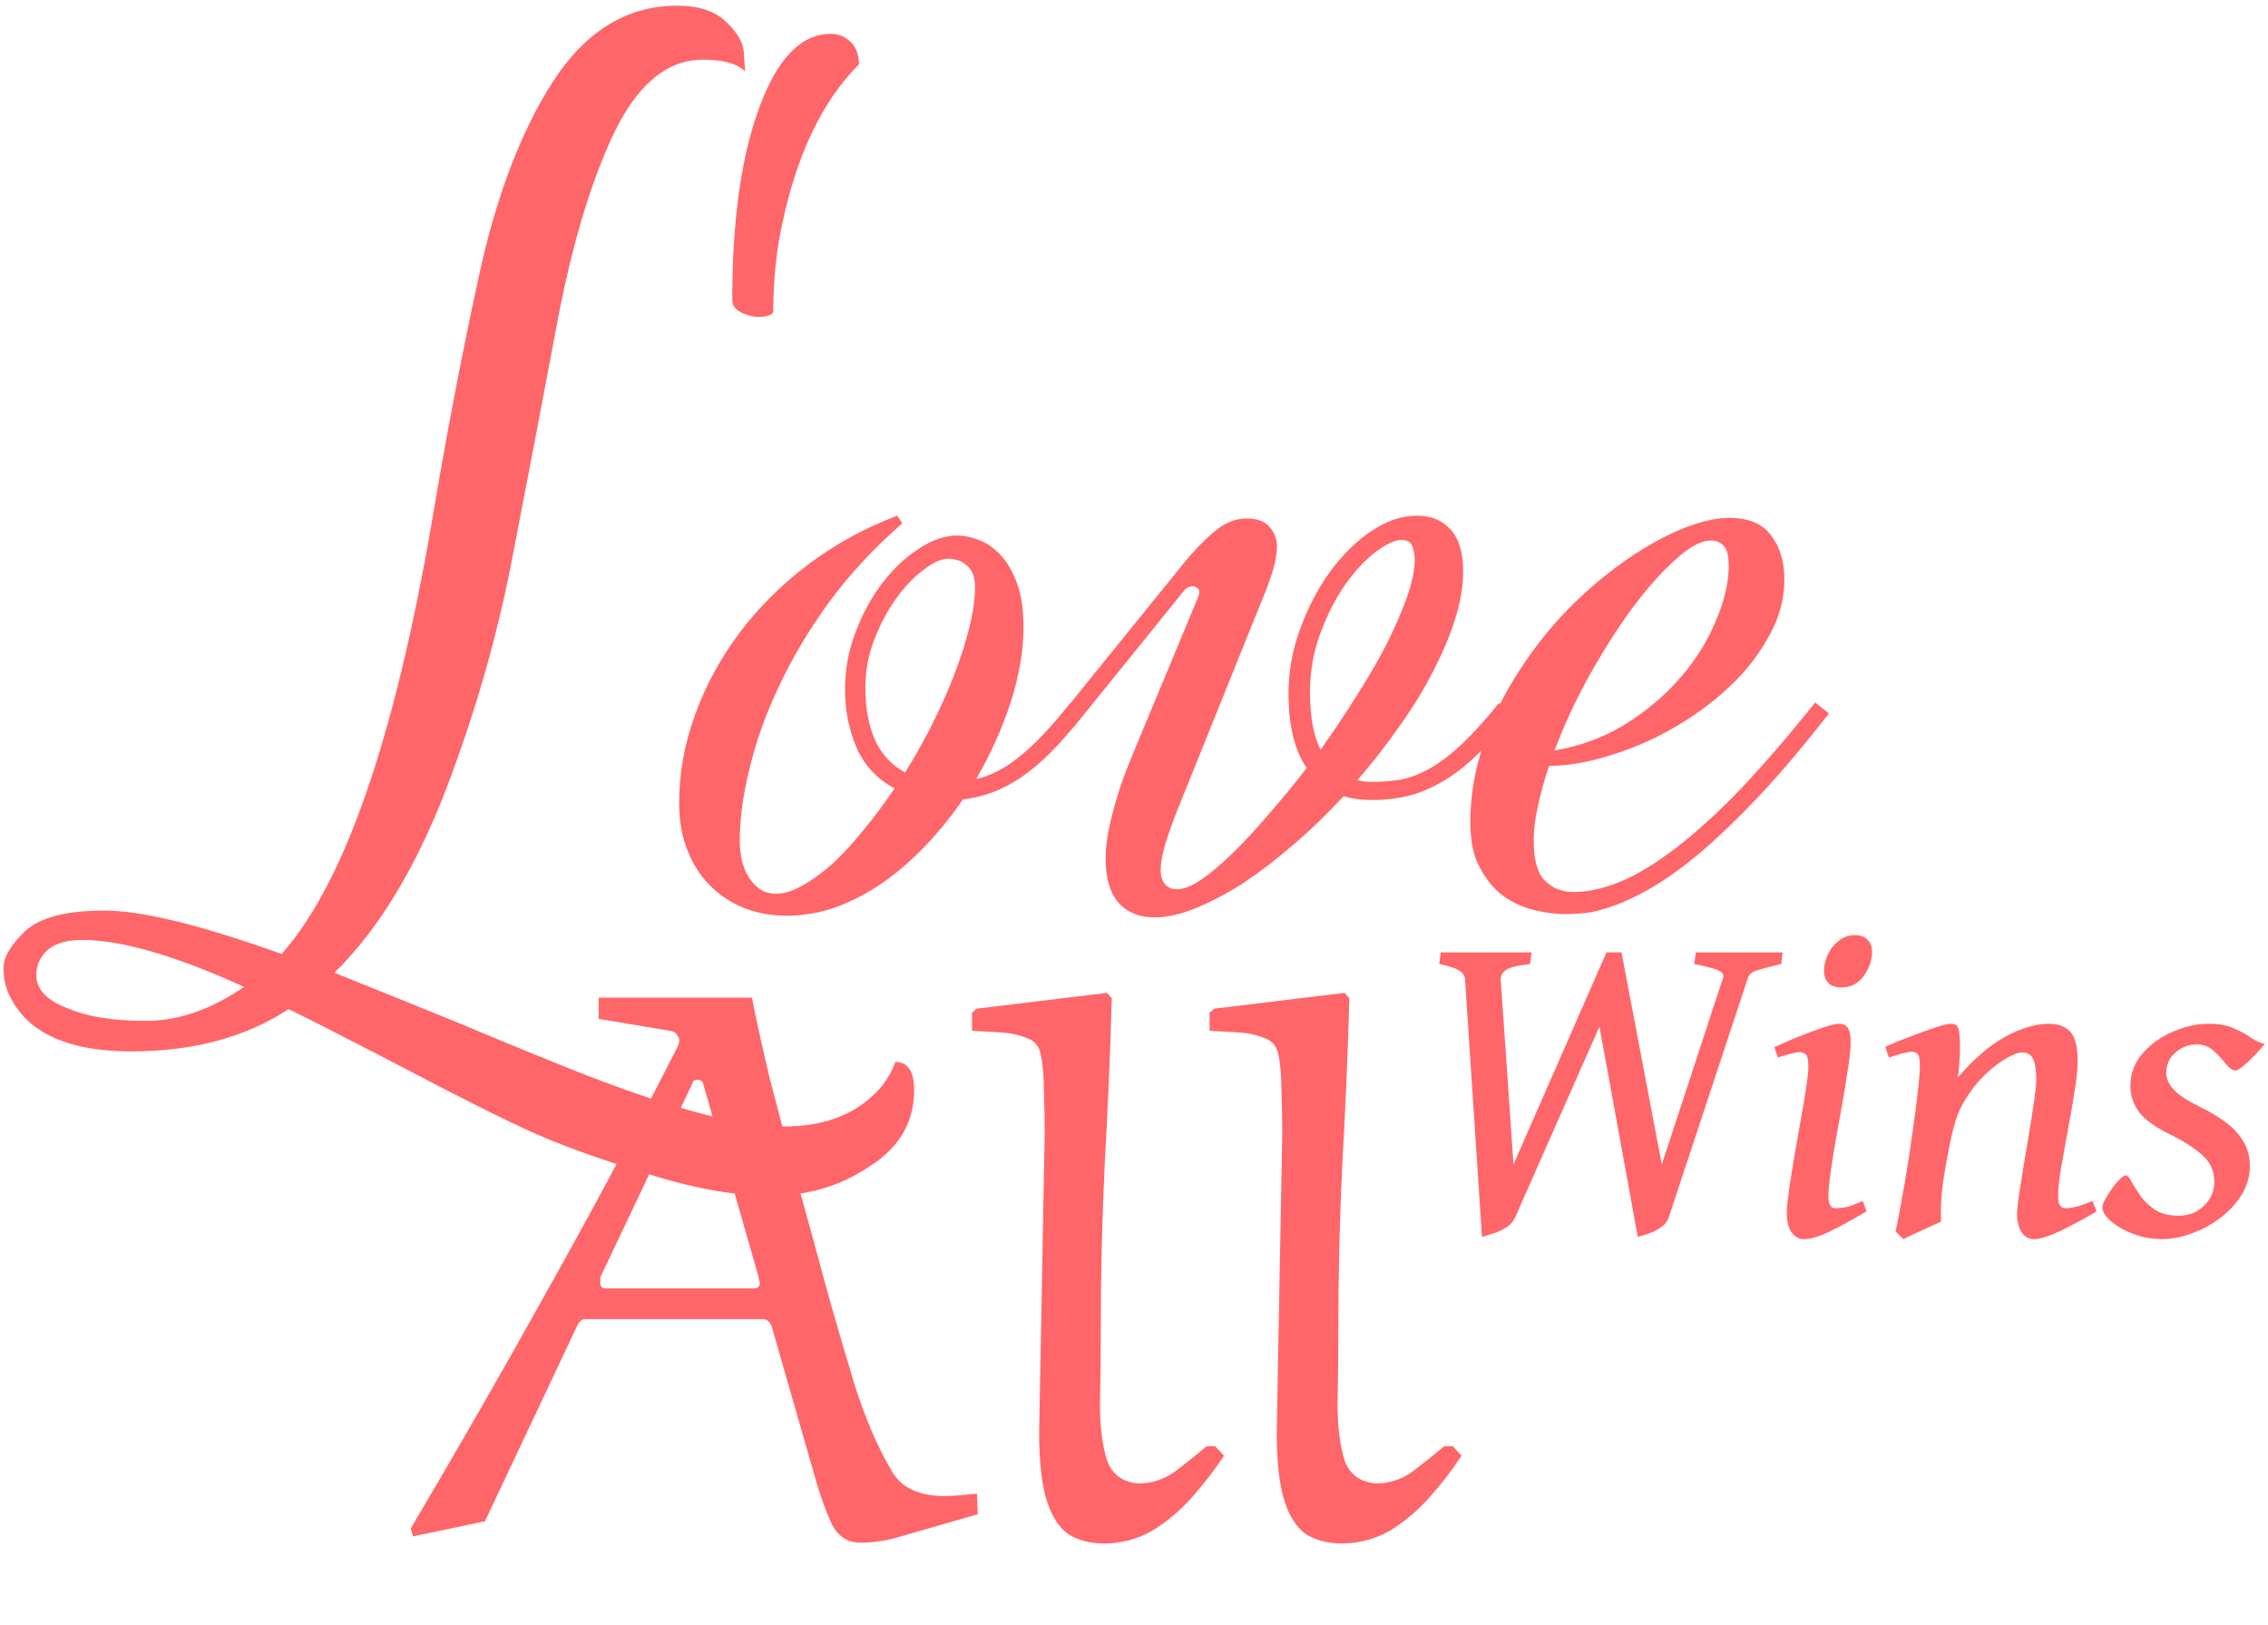 <svg width="201" height="144" viewBox="0 0 201 144" fill="none" xmlns="http://www.w3.org/2000/svg">
<path d="M62.294 5.288C59.174 5.288 56.574 7.403 54.494 11.632C52.483 15.792 50.819 21.235 49.502 27.96C48.254 34.616 46.937 41.515 45.55 48.656C44.233 55.797 42.222 62.904 39.518 69.976C36.814 76.979 33.52 82.387 29.638 86.2C32.065 87.171 35.67 88.627 40.454 90.568C45.238 92.579 49.051 94.139 51.894 95.248C59.728 98.299 65.587 99.824 69.47 99.824C73.283 99.824 76.195 98.611 78.206 96.184C78.691 95.56 79.073 94.867 79.35 94.104C80.459 94.104 81.014 94.936 81.014 96.6C81.014 99.443 79.697 101.696 77.062 103.36C74.496 105.093 71.585 105.96 68.326 105.96C65.067 105.96 61.392 105.301 57.302 103.984C53.211 102.736 49.918 101.557 47.422 100.448C44.926 99.339 40.974 97.363 35.566 94.52C30.227 91.747 26.899 90.048 25.582 89.424C21.768 91.92 17.123 93.168 11.646 93.168C6.238 93.168 2.702 91.643 1.038 88.592C0.552 87.76 0.31 86.824 0.31 85.784C0.31 84.813 0.968 83.704 2.286 82.456C3.603 81.277 5.926 80.688 9.254 80.688C12.582 80.688 17.817 81.971 24.958 84.536C30.505 78.296 34.942 65.539 38.27 46.264C39.518 38.776 40.904 31.531 42.43 24.528C43.955 17.456 46.139 11.701 48.982 7.264C51.894 2.757 55.569 0.504 60.006 0.504C61.947 0.504 63.403 0.989 64.374 1.96C65.414 2.931 65.934 3.901 65.934 4.872L66.038 6.328C65.344 5.635 64.097 5.288 62.294 5.288ZM68.534 27.544C68.534 27.821 68.222 27.995 67.598 28.064C67.043 28.133 66.454 28.029 65.83 27.752C65.206 27.475 64.894 27.093 64.894 26.608C64.894 19.536 65.691 13.851 67.286 9.552C68.88 5.184 70.995 3 73.63 3C74.323 3 74.912 3.243 75.398 3.728C75.883 4.213 76.126 4.872 76.126 5.704C72.936 8.893 70.683 13.539 69.366 19.64C68.811 22.136 68.534 24.771 68.534 27.544ZM3.222 86.408C3.222 87.656 4.123 88.627 5.926 89.32C7.659 90.083 9.982 90.464 12.894 90.464C15.806 90.464 18.718 89.459 21.63 87.448C15.528 84.675 10.745 83.288 7.278 83.288C5.128 83.288 3.811 84.051 3.326 85.576C3.256 85.853 3.222 86.131 3.222 86.408ZM96.029 63.324C94.988 64.659 94.011 65.782 93.1 66.693C92.188 67.605 91.293 68.353 90.414 68.939C89.535 69.525 88.672 69.965 87.826 70.258C87.012 70.551 86.182 70.746 85.336 70.844C84.359 72.276 83.269 73.627 82.064 74.897C80.893 76.133 79.639 77.224 78.305 78.168C77.003 79.079 75.619 79.812 74.154 80.365C72.689 80.886 71.208 81.147 69.711 81.147C68.507 81.147 67.335 80.951 66.195 80.561C65.056 80.137 64.047 79.519 63.168 78.705C62.257 77.859 61.54 76.817 61.02 75.58C60.466 74.311 60.19 72.829 60.19 71.137C60.19 68.5 60.661 65.896 61.605 63.324C62.55 60.72 63.868 58.295 65.561 56.049C67.253 53.803 69.288 51.785 71.664 49.994C74.04 48.204 76.661 46.772 79.525 45.697L79.965 46.381C77.458 48.562 75.294 50.889 73.471 53.363C71.68 55.837 70.199 58.328 69.027 60.834C67.856 63.308 66.993 65.717 66.439 68.061C65.853 70.404 65.561 72.537 65.561 74.457C65.561 75.076 65.626 75.678 65.756 76.264C65.886 76.817 66.098 77.322 66.391 77.777C66.651 78.201 66.977 78.542 67.367 78.803C67.758 79.063 68.23 79.193 68.783 79.193C69.499 79.193 70.281 78.949 71.127 78.461C72.006 77.973 72.901 77.322 73.812 76.508C74.724 75.662 75.635 74.669 76.547 73.529C77.491 72.39 78.402 71.169 79.281 69.867C77.719 69.021 76.596 67.816 75.912 66.254C75.228 64.659 74.887 62.934 74.887 61.078C74.887 59.353 75.196 57.676 75.814 56.049C76.433 54.389 77.231 52.924 78.207 51.654C79.184 50.385 80.258 49.376 81.43 48.627C82.602 47.846 83.741 47.455 84.848 47.455C85.434 47.455 86.068 47.585 86.752 47.846C87.436 48.106 88.07 48.546 88.656 49.164C89.242 49.783 89.731 50.613 90.121 51.654C90.512 52.696 90.707 53.998 90.707 55.56C90.707 57.644 90.333 59.857 89.584 62.201C88.835 64.512 87.81 66.791 86.508 69.037C87.094 68.907 87.68 68.695 88.266 68.402C88.884 68.109 89.519 67.703 90.17 67.182C90.853 66.661 91.57 66.01 92.318 65.228C93.1 64.415 93.946 63.438 94.857 62.299L96.029 63.324ZM76.693 60.932C76.693 62.69 76.97 64.219 77.523 65.522C78.109 66.824 79.005 67.8 80.209 68.451C81.088 67.051 81.902 65.603 82.65 64.106C83.399 62.608 84.05 61.143 84.603 59.711C85.157 58.246 85.596 56.863 85.922 55.56C86.247 54.226 86.41 53.038 86.41 51.996C86.41 51.475 86.329 51.052 86.166 50.727C86.003 50.401 85.792 50.157 85.531 49.994C85.303 49.799 85.043 49.669 84.75 49.603C84.49 49.538 84.262 49.506 84.066 49.506C83.448 49.506 82.716 49.831 81.869 50.482C81.023 51.101 80.209 51.947 79.428 53.022C78.679 54.063 78.028 55.284 77.475 56.684C76.954 58.051 76.693 59.467 76.693 60.932ZM106.137 53.022C106.234 52.794 106.283 52.615 106.283 52.484C106.283 52.289 106.218 52.159 106.088 52.094C105.99 51.996 105.86 51.947 105.697 51.947C105.372 51.947 105.079 52.126 104.818 52.484L95.15 64.447L93.93 63.471L104.916 49.897C105.762 48.855 106.641 47.943 107.553 47.162C108.497 46.348 109.473 45.941 110.482 45.941C111.426 45.941 112.11 46.202 112.533 46.723C112.956 47.211 113.168 47.764 113.168 48.383C113.168 49.001 113.054 49.701 112.826 50.482C112.598 51.264 112.305 52.078 111.947 52.924L104.428 71.576C103.972 72.716 103.598 73.757 103.305 74.701C103.012 75.613 102.865 76.426 102.865 77.143C102.865 77.631 102.995 78.038 103.256 78.363C103.516 78.656 103.874 78.803 104.33 78.803C104.883 78.803 105.583 78.526 106.43 77.973C107.276 77.387 108.204 76.606 109.213 75.629C110.222 74.652 111.28 73.513 112.387 72.211C113.526 70.909 114.665 69.525 115.805 68.061C115.251 67.247 114.844 66.287 114.584 65.18C114.324 64.073 114.193 62.836 114.193 61.469C114.193 59.516 114.535 57.611 115.219 55.756C115.902 53.868 116.781 52.175 117.855 50.678C118.962 49.18 120.183 47.976 121.518 47.065C122.885 46.153 124.236 45.697 125.57 45.697C126.84 45.697 127.833 46.104 128.549 46.918C129.298 47.732 129.672 48.969 129.672 50.629C129.672 51.964 129.428 53.396 128.939 54.926C128.451 56.456 127.784 58.018 126.938 59.613C126.124 61.208 125.131 62.82 123.959 64.447C122.82 66.075 121.599 67.637 120.297 69.135C120.688 69.232 121.127 69.281 121.615 69.281C122.494 69.281 123.34 69.216 124.154 69.086C124.968 68.923 125.814 68.598 126.693 68.109C127.572 67.621 128.5 66.921 129.477 66.01C130.486 65.066 131.609 63.829 132.846 62.299L134.018 63.324C132.846 64.854 131.739 66.107 130.697 67.084C129.656 68.061 128.63 68.826 127.621 69.379C126.645 69.932 125.668 70.323 124.691 70.551C123.715 70.779 122.706 70.893 121.664 70.893C120.655 70.893 119.792 70.779 119.076 70.551C117.676 72.081 116.212 73.497 114.682 74.799C113.184 76.101 111.703 77.24 110.238 78.217C108.773 79.161 107.357 79.909 105.99 80.463C104.656 81.016 103.435 81.293 102.328 81.293C100.993 81.293 99.936 80.87 99.154 80.023C98.373 79.144 97.982 77.826 97.982 76.068C97.982 74.929 98.194 73.578 98.617 72.016C99.008 70.453 99.578 68.777 100.326 66.986L106.137 53.022ZM116.098 61.371C116.098 63.487 116.407 65.18 117.025 66.449C118.132 64.887 119.19 63.308 120.199 61.713C121.241 60.085 122.136 58.539 122.885 57.074C123.633 55.577 124.236 54.193 124.691 52.924C125.147 51.622 125.375 50.515 125.375 49.603C125.375 49.18 125.31 48.79 125.18 48.432C125.049 48.041 124.724 47.846 124.203 47.846C123.617 47.846 122.852 48.204 121.908 48.92C120.997 49.603 120.102 50.564 119.223 51.801C118.376 53.005 117.644 54.438 117.025 56.098C116.407 57.725 116.098 59.483 116.098 61.371ZM139.438 79.047C140.609 79.047 141.879 78.787 143.246 78.266C144.646 77.745 146.208 76.85 147.934 75.58C149.691 74.311 151.628 72.602 153.744 70.453C155.86 68.272 158.236 65.538 160.873 62.25L162.094 63.227C159.848 66.091 157.781 68.533 155.893 70.551C154.005 72.537 152.279 74.197 150.717 75.531C149.154 76.833 147.738 77.859 146.469 78.607C145.232 79.324 144.125 79.861 143.148 80.219C142.172 80.577 141.309 80.805 140.561 80.902C139.812 80.967 139.177 81 138.656 81C137.875 81 136.996 80.886 136.02 80.658C135.043 80.43 134.132 80.023 133.285 79.438C132.439 78.819 131.739 77.989 131.186 76.947C130.6 75.906 130.307 74.555 130.307 72.894C130.307 70.453 130.714 68.093 131.527 65.814C132.309 63.536 133.35 61.404 134.652 59.418C135.954 57.4 137.419 55.56 139.047 53.9C140.707 52.24 142.383 50.824 144.076 49.652C145.801 48.448 147.462 47.52 149.057 46.869C150.652 46.218 152.051 45.893 153.256 45.893C154.981 45.893 156.218 46.413 156.967 47.455C157.748 48.464 158.139 49.766 158.139 51.361C158.139 52.826 157.813 54.242 157.162 55.609C156.511 56.977 155.648 58.279 154.574 59.516C153.5 60.72 152.247 61.843 150.814 62.885C149.415 63.894 147.934 64.773 146.371 65.522C144.841 66.238 143.279 66.807 141.684 67.231C140.121 67.654 138.656 67.865 137.289 67.865C136.866 69.102 136.54 70.274 136.312 71.381C136.052 72.488 135.922 73.513 135.922 74.457C135.922 76.215 136.264 77.419 136.947 78.07C137.631 78.721 138.461 79.047 139.438 79.047ZM151.645 47.895C150.766 47.895 149.708 48.464 148.471 49.603C147.234 50.71 145.948 52.159 144.613 53.949C143.311 55.74 142.042 57.742 140.805 59.955C139.6 62.136 138.591 64.317 137.777 66.498C140.089 66.107 142.188 65.326 144.076 64.154C145.997 62.95 147.624 61.566 148.959 60.004C150.326 58.409 151.368 56.732 152.084 54.975C152.833 53.217 153.207 51.605 153.207 50.141C153.207 49.262 153.061 48.676 152.768 48.383C152.475 48.057 152.1 47.895 151.645 47.895Z" fill="#FF6669"/>
<path d="M157.98 84.391L157.863 85.426C157.017 85.621 156.333 85.797 155.812 85.953C155.305 86.109 155.005 86.337 154.914 86.637L147.902 107.848C147.772 108.225 147.525 108.538 147.16 108.785C146.809 109.02 146.438 109.202 146.047 109.332C145.669 109.462 145.37 109.553 145.148 109.605L141.75 90.973L134.289 107.848C134.12 108.238 133.846 108.551 133.469 108.785C133.091 109.02 132.701 109.195 132.297 109.312C131.893 109.443 131.574 109.54 131.34 109.605L129.836 86.793C129.823 86.467 129.647 86.201 129.309 85.992C128.97 85.784 128.384 85.595 127.551 85.426L127.688 84.391H135.734L135.598 85.426C134.439 85.556 133.71 85.745 133.41 85.992C133.111 86.24 132.974 86.507 133 86.793L134.133 103.18L142.375 84.391H143.703L147.277 103.18L152.707 86.637C152.811 86.337 152.609 86.096 152.102 85.914C151.594 85.732 150.943 85.569 150.148 85.426L150.285 84.391H157.98ZM165.91 84.352C165.91 85.068 165.669 85.771 165.188 86.461C164.706 87.151 164.035 87.496 163.176 87.496C162.681 87.496 162.303 87.366 162.043 87.106C161.783 86.832 161.652 86.474 161.652 86.031C161.652 85.562 161.763 85.087 161.984 84.606C162.206 84.111 162.525 83.701 162.941 83.375C163.358 83.037 163.846 82.867 164.406 82.867C164.901 82.867 165.272 83.004 165.52 83.277C165.78 83.551 165.91 83.909 165.91 84.352ZM165.422 107.34C164.198 108.069 163.117 108.661 162.18 109.117C161.255 109.573 160.48 109.801 159.855 109.801C159.413 109.801 159.048 109.592 158.762 109.176C158.488 108.772 158.352 108.219 158.352 107.516C158.352 107.047 158.417 106.37 158.547 105.484C158.677 104.586 158.833 103.596 159.016 102.516C159.211 101.422 159.4 100.341 159.582 99.273C159.777 98.193 159.94 97.229 160.07 96.383C160.201 95.537 160.266 94.924 160.266 94.547C160.266 93.948 160.194 93.583 160.051 93.453C159.908 93.31 159.712 93.238 159.465 93.238C159.309 93.238 159.029 93.29 158.625 93.394C158.234 93.499 157.876 93.603 157.551 93.707L157.258 92.789C157.987 92.451 158.742 92.125 159.523 91.812C160.305 91.5 161.008 91.24 161.633 91.031C162.271 90.823 162.72 90.719 162.98 90.719C163.345 90.719 163.605 90.842 163.762 91.09C163.931 91.337 164.016 91.76 164.016 92.359C164.016 92.815 163.951 93.499 163.82 94.41C163.69 95.322 163.527 96.337 163.332 97.457C163.137 98.577 162.935 99.703 162.727 100.836C162.531 101.956 162.368 102.971 162.238 103.883C162.108 104.781 162.043 105.458 162.043 105.914C162.043 106.682 162.238 107.066 162.629 107.066C163.033 107.066 163.41 107.021 163.762 106.93C164.113 106.826 164.556 106.656 165.09 106.422L165.422 107.34ZM185.812 107.34C184.628 108.043 183.54 108.629 182.551 109.098C181.561 109.566 180.793 109.801 180.246 109.801C179.79 109.801 179.426 109.592 179.152 109.176C178.892 108.772 178.762 108.219 178.762 107.516C178.762 107.242 178.814 106.721 178.918 105.953C179.035 105.185 179.178 104.293 179.348 103.277C179.517 102.262 179.686 101.246 179.855 100.23C180.025 99.202 180.168 98.284 180.285 97.477C180.402 96.656 180.461 96.07 180.461 95.719C180.461 94.807 180.363 94.169 180.168 93.805C179.986 93.44 179.641 93.258 179.133 93.258C178.898 93.258 178.488 93.414 177.902 93.727C177.329 94.039 176.691 94.521 175.988 95.172C175.285 95.823 174.634 96.656 174.035 97.672C173.658 98.297 173.358 99.046 173.137 99.918C172.915 100.79 172.694 101.858 172.473 103.121C172.264 104.28 172.128 105.25 172.062 106.031C172.01 106.799 171.997 107.542 172.023 108.258C171.789 108.362 171.444 108.518 170.988 108.727C170.546 108.922 170.103 109.124 169.66 109.332C169.23 109.54 168.905 109.697 168.684 109.801L168 109.137C168.26 107.848 168.521 106.454 168.781 104.957C169.042 103.447 169.27 101.982 169.465 100.562C169.673 99.143 169.836 97.893 169.953 96.812C170.083 95.732 170.148 94.963 170.148 94.508C170.148 93.909 170.083 93.544 169.953 93.414C169.836 93.271 169.66 93.199 169.426 93.199C169.23 93.199 168.898 93.264 168.43 93.394C167.974 93.525 167.629 93.629 167.395 93.707L167.082 92.75C167.824 92.424 168.599 92.112 169.406 91.812C170.214 91.5 170.936 91.24 171.574 91.031C172.212 90.823 172.648 90.719 172.883 90.719C173.247 90.719 173.475 90.856 173.566 91.129C173.658 91.402 173.703 92.001 173.703 92.926C173.703 93.199 173.684 93.609 173.645 94.156C173.605 94.703 173.566 95.139 173.527 95.465C174.947 93.811 176.353 92.607 177.746 91.852C179.139 91.096 180.422 90.719 181.594 90.719C182.414 90.719 183.039 90.953 183.469 91.422C183.911 91.891 184.133 92.757 184.133 94.019C184.133 94.697 184.042 95.588 183.859 96.695C183.69 97.802 183.488 98.967 183.254 100.191C183.033 101.402 182.831 102.529 182.648 103.57C182.479 104.599 182.395 105.38 182.395 105.914C182.395 106.357 182.453 106.663 182.57 106.832C182.688 106.988 182.863 107.066 183.098 107.066C183.658 107.066 184.439 106.852 185.441 106.422L185.812 107.34ZM200.715 92.516C200.22 93.102 199.712 93.642 199.191 94.137C198.671 94.618 198.306 94.859 198.098 94.859C197.85 94.859 197.577 94.671 197.277 94.293C196.978 93.902 196.62 93.518 196.203 93.141C195.786 92.75 195.285 92.555 194.699 92.555C193.983 92.555 193.352 92.789 192.805 93.258C192.258 93.727 191.984 94.338 191.984 95.094C191.984 95.602 192.219 96.103 192.688 96.598C193.156 97.079 193.918 97.574 194.973 98.082C195.676 98.421 196.366 98.824 197.043 99.293C197.72 99.762 198.28 100.328 198.723 100.992C199.165 101.643 199.387 102.431 199.387 103.355C199.387 104.254 199.146 105.094 198.664 105.875C198.182 106.656 197.551 107.34 196.77 107.926C196.001 108.512 195.161 108.967 194.25 109.293C193.339 109.632 192.46 109.801 191.613 109.801C190.702 109.801 189.842 109.645 189.035 109.332C188.228 109.02 187.57 108.642 187.062 108.199C186.568 107.757 186.32 107.353 186.32 106.988C186.32 106.78 186.457 106.448 186.73 105.992C187.004 105.536 187.303 105.12 187.629 104.742C187.967 104.352 188.228 104.156 188.41 104.156C188.553 104.156 188.716 104.339 188.898 104.703C189.094 105.055 189.354 105.471 189.68 105.953C190.018 106.422 190.454 106.839 190.988 107.203C191.535 107.555 192.232 107.73 193.078 107.73C193.977 107.73 194.725 107.438 195.324 106.852C195.936 106.266 196.242 105.543 196.242 104.684C196.242 103.72 195.852 102.913 195.07 102.262C194.289 101.611 193.41 101.051 192.434 100.582C191.053 99.918 190.103 99.241 189.582 98.551C189.061 97.848 188.801 97.079 188.801 96.246C188.801 95.152 189.159 94.189 189.875 93.356C190.604 92.522 191.503 91.878 192.57 91.422C193.638 90.953 194.693 90.719 195.734 90.719C196.633 90.719 197.368 90.849 197.941 91.109C198.527 91.357 199.029 91.63 199.445 91.93C199.875 92.216 200.298 92.412 200.715 92.516Z" fill="#FF6669"/>
<path d="M72.166 130.68L68.386 117.52C68.2 117.1 67.943 116.89 67.617 116.89H51.867C51.587 116.89 51.353 117.077 51.166 117.45L42.977 134.81L36.606 136.14L36.397 135.44C40.55 128.44 44.61 121.37 48.577 114.23C52.59 107.09 56.44 99.88 60.127 92.6C60.173 92.46 60.197 92.297 60.197 92.11C60.197 92.017 60.127 91.877 59.986 91.69C59.893 91.503 59.683 91.387 59.356 91.34L53.056 90.29V88.4H66.636C67.01 90.313 67.546 92.74 68.246 95.68C68.993 98.573 69.81 101.63 70.697 104.85C71.583 108.023 72.4 111.01 73.147 113.81C73.94 116.657 74.803 119.62 75.737 122.7C76.716 125.78 77.837 128.37 79.097 130.47C79.563 131.217 80.193 131.753 80.987 132.08C81.78 132.407 82.643 132.57 83.576 132.57C84.09 132.57 84.603 132.547 85.117 132.5C85.63 132.453 86.12 132.407 86.587 132.36L86.656 134.18L79.376 136.28C78.35 136.56 77.3 136.7 76.227 136.7C75.06 136.7 74.197 136.093 73.636 134.88C73.076 133.62 72.587 132.22 72.166 130.68ZM61.386 95.96L53.267 113.04C53.22 113.087 53.197 113.203 53.197 113.39C53.197 113.53 53.197 113.623 53.197 113.67C53.197 113.997 53.36 114.16 53.687 114.16H66.847C67.173 114.16 67.337 113.997 67.337 113.67C67.337 113.67 67.313 113.577 67.266 113.39C67.22 113.203 67.197 113.087 67.197 113.04L62.297 95.96C62.203 95.773 62.04 95.68 61.806 95.68C61.526 95.68 61.386 95.773 61.386 95.96ZM106.934 128.16H107.704L108.474 129C107.681 130.213 106.747 131.427 105.674 132.64C104.601 133.853 103.411 134.857 102.104 135.65C100.797 136.397 99.374 136.77 97.834 136.77C96.667 136.77 95.641 136.513 94.754 136C93.914 135.44 93.261 134.46 92.794 133.06C92.327 131.613 92.094 129.56 92.094 126.9L92.584 100.44C92.584 99.273 92.561 98.037 92.514 96.73C92.514 95.377 92.421 94.28 92.234 93.44C92.094 92.693 91.674 92.203 90.974 91.97C90.274 91.69 89.481 91.527 88.594 91.48C87.707 91.433 86.891 91.387 86.144 91.34V89.73L86.564 89.38L98.114 87.98L98.534 88.47C98.394 93.37 98.184 98.27 97.904 103.17C97.671 108.07 97.554 112.97 97.554 117.87C97.554 120.157 97.531 122.327 97.484 124.38C97.484 126.433 97.694 128.113 98.114 129.42C98.581 130.68 99.514 131.357 100.914 131.45C102.081 131.45 103.154 131.1 104.134 130.4C105.114 129.653 106.047 128.907 106.934 128.16ZM127.989 128.16H128.759L129.529 129C128.735 130.213 127.802 131.427 126.729 132.64C125.655 133.853 124.465 134.857 123.159 135.65C121.852 136.397 120.429 136.77 118.889 136.77C117.722 136.77 116.695 136.513 115.809 136C114.969 135.44 114.315 134.46 113.849 133.06C113.382 131.613 113.149 129.56 113.149 126.9L113.639 100.44C113.639 99.273 113.615 98.037 113.569 96.73C113.569 95.377 113.475 94.28 113.289 93.44C113.149 92.693 112.729 92.203 112.029 91.97C111.329 91.69 110.535 91.527 109.649 91.48C108.762 91.433 107.945 91.387 107.199 91.34V89.73L107.619 89.38L119.169 87.98L119.589 88.47C119.449 93.37 119.239 98.27 118.959 103.17C118.725 108.07 118.609 112.97 118.609 117.87C118.609 120.157 118.585 122.327 118.539 124.38C118.539 126.433 118.749 128.113 119.169 129.42C119.635 130.68 120.569 131.357 121.969 131.45C123.135 131.45 124.209 131.1 125.189 130.4C126.169 129.653 127.102 128.907 127.989 128.16Z" fill="#FF6669"/>
</svg>
